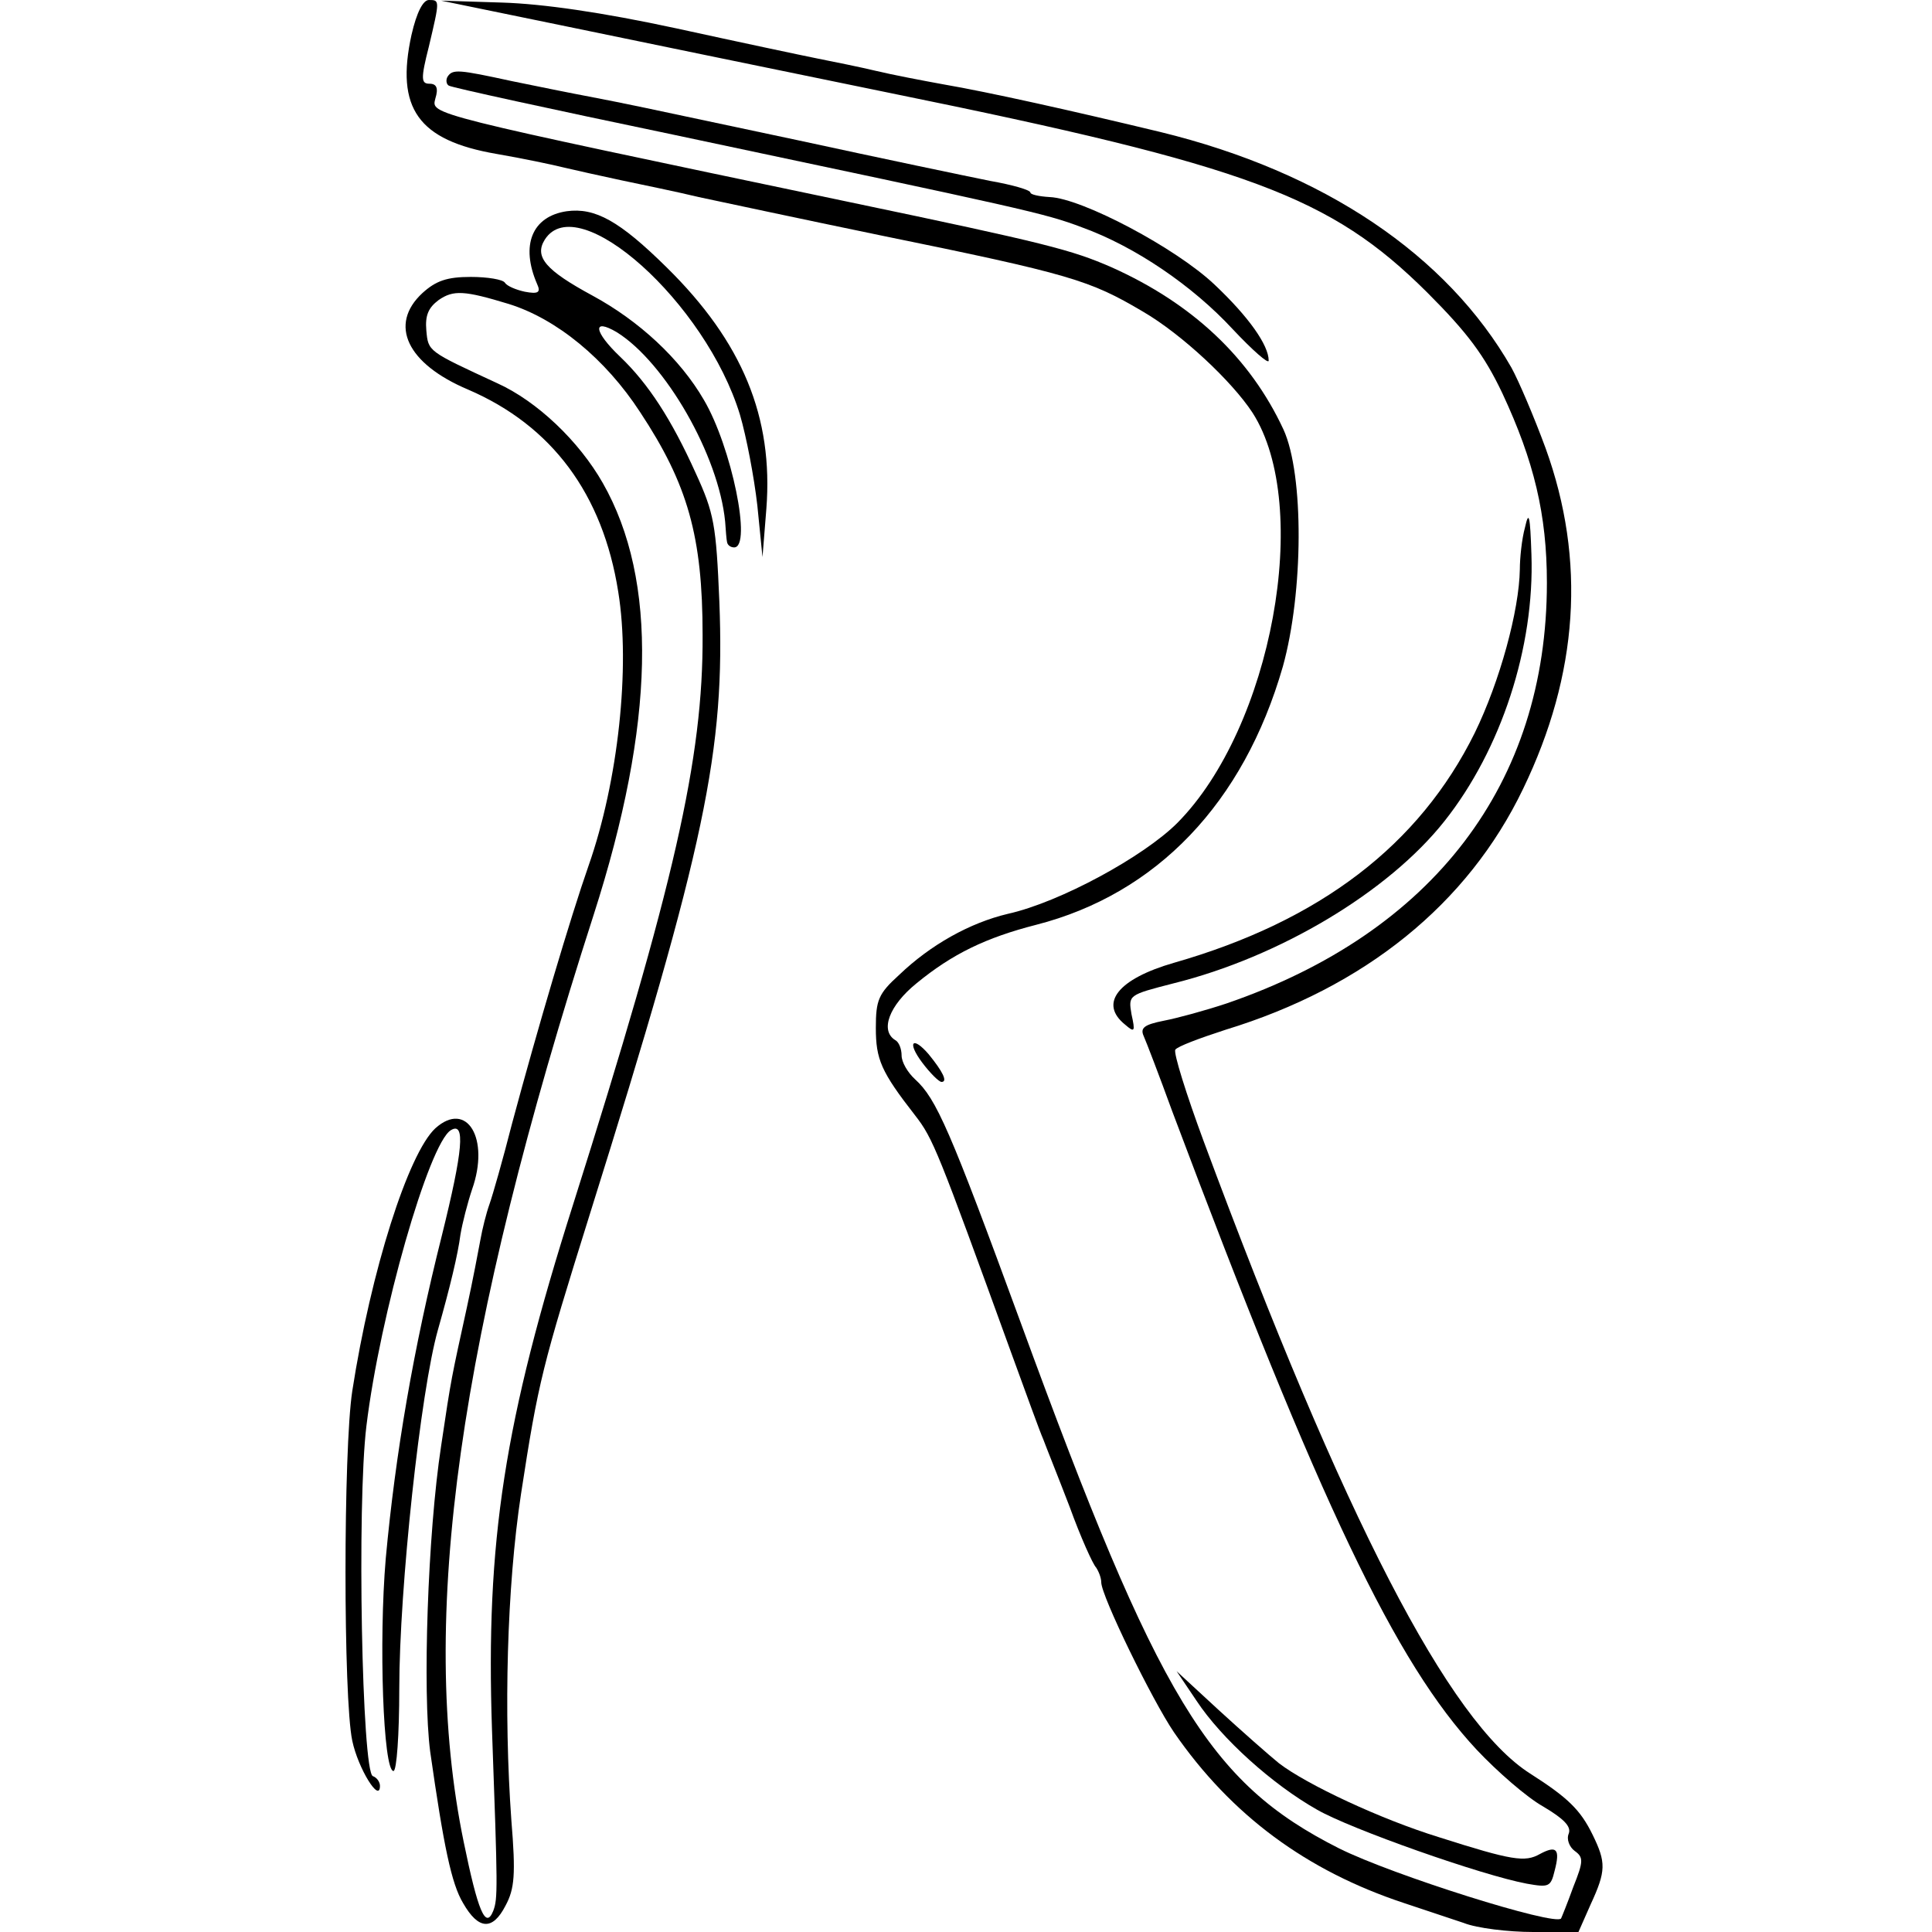 <?xml version="1.0" standalone="no"?>
<!DOCTYPE svg PUBLIC "-//W3C//DTD SVG 20010904//EN"
 "http://www.w3.org/TR/2001/REC-SVG-20010904/DTD/svg10.dtd">
<svg version="1.0" xmlns="http://www.w3.org/2000/svg"
 width="300pt" height="300pt" viewBox="0 0 300 300"
 preserveAspectRatio="xMidYMid meet">
<g transform="translate(0,300) scale(0.1,-0.1)"
fill="#000000" stroke="none">
<path d="M639 2946 c-25 -114 10 -164 132 -185 41 -7 88 -17 104 -21 17 -4 57
-13 90 -20 33 -7 87 -18 120 -26 33 -7 159 -34 280 -59 299 -61 327 -70 410
-119 60 -35 138 -108 170 -157 93 -145 30 -489 -117 -637 -52 -52 -182 -123
-263 -141 -59 -14 -120 -48 -169 -95 -32 -29 -36 -39 -36 -82 0 -49 8 -68 61
-136 28 -36 35 -54 149 -368 23 -63 45 -124 50 -135 4 -11 23 -58 41 -105 17
-47 36 -89 41 -94 4 -6 8 -16 8 -23 0 -21 79 -183 113 -233 89 -129 206 -215
357 -265 30 -10 72 -24 93 -31 20 -8 69 -14 108 -14 l70 0 19 43 c24 52 24 65
3 108 -19 39 -39 58 -97 95 -126 80 -289 395 -507 982 -27 73 -47 137 -44 142
3 5 38 18 78 31 216 66 376 195 462 374 86 178 98 355 35 529 -18 49 -42 105
-53 125 -100 175 -291 304 -545 366 -137 33 -267 62 -337 74 -33 6 -80 15
-105 21 -25 6 -65 14 -90 19 -25 5 -124 26 -220 47 -116 25 -207 38 -270 40
l-95 3 185 -38 c102 -21 334 -69 515 -106 555 -113 681 -160 831 -309 63 -63
89 -98 117 -157 49 -105 69 -188 69 -294 0 -312 -177 -543 -497 -653 -33 -11
-77 -23 -98 -27 -30 -6 -37 -11 -31 -24 4 -9 24 -61 44 -116 230 -612 347
-857 473 -992 32 -34 78 -74 103 -88 32 -19 44 -31 40 -42 -4 -9 1 -21 9 -27
14 -10 14 -16 -2 -56 -9 -25 -18 -47 -19 -49 -9 -12 -261 67 -345 109 -202
102 -280 231 -494 816 -110 300 -131 348 -164 378 -12 11 -21 27 -21 37 0 10
-4 21 -10 24 -24 15 -9 54 33 88 56 46 108 71 186 91 187 48 322 189 383 401
32 115 33 298 1 368 -52 112 -142 196 -267 252 -62 27 -100 37 -406 101 -663
139 -650 136 -644 161 5 16 2 23 -9 23 -13 0 -14 7 -1 58 17 72 17 72 0 72 -9
0 -19 -19 -27 -54z"/>
<path d="M695 2881 c-3 -5 -2 -12 2 -14 5 -3 161 -37 348 -76 548 -116 577
-122 635 -144 83 -30 172 -91 234 -158 31 -33 56 -55 56 -49 0 24 -31 68 -84
118 -60 57 -206 134 -256 136 -17 1 -30 4 -30 7 0 4 -28 12 -62 18 -35 7 -169
35 -298 63 -268 57 -258 55 -325 68 -27 5 -81 16 -120 24 -83 18 -92 19 -100
7z"/>
<path d="M880 2672 c-54 -8 -72 -53 -46 -113 6 -13 2 -16 -19 -12 -14 3 -28 9
-31 14 -3 5 -27 9 -53 9 -37 0 -54 -6 -75 -25 -53 -49 -24 -110 71 -150 130
-56 209 -162 233 -314 19 -117 0 -294 -46 -425 -28 -80 -79 -252 -119 -401
-14 -55 -30 -111 -35 -125 -5 -14 -11 -38 -14 -55 -3 -16 -12 -64 -21 -105
-24 -110 -24 -107 -40 -215 -21 -137 -29 -383 -17 -475 21 -147 33 -205 51
-235 24 -42 46 -43 66 -4 14 26 16 48 9 133 -12 167 -7 361 15 506 27 176 33
198 107 435 180 574 210 720 201 951 -5 119 -8 137 -37 200 -37 82 -73 138
-117 180 -41 39 -44 61 -5 38 75 -47 158 -191 168 -294 1 -14 2 -28 3 -32 1
-5 6 -8 11 -8 28 0 -4 156 -47 229 -37 64 -101 123 -173 162 -72 39 -91 60
-74 87 51 80 250 -98 303 -272 10 -34 22 -97 27 -141 l8 -80 6 75 c11 142 -37
259 -155 375 -73 72 -111 93 -155 87z m-90 -144 c74 -23 150 -85 204 -168 74
-112 97 -193 97 -346 1 -192 -44 -388 -201 -884 -107 -337 -136 -523 -126
-817 9 -248 9 -261 2 -280 -12 -30 -24 0 -46 107 -71 345 -8 788 202 1440 95
296 100 519 14 670 -37 65 -102 127 -164 155 -108 50 -107 49 -110 82 -2 23 3
35 19 47 23 16 40 15 109 -6z"/>
<path d="M2368 2181 c-5 -18 -8 -48 -8 -65 -1 -64 -31 -174 -70 -254 -86 -174
-240 -292 -467 -357 -87 -25 -117 -63 -76 -96 15 -13 16 -11 10 16 -5 30 -5
30 65 48 165 41 334 142 421 252 88 111 140 270 135 414 -2 61 -4 69 -10 42z"/>
<path d="M1432 1350 c12 -16 26 -30 30 -30 10 0 2 16 -20 43 -25 29 -34 19
-10 -13z"/>
<path d="M676 1248 c-42 -39 -100 -221 -129 -408 -14 -92 -14 -477 0 -543 9
-43 43 -98 43 -70 0 6 -5 13 -11 15 -17 6 -25 422 -10 544 21 173 97 438 131
459 23 14 19 -31 -14 -164 -44 -175 -72 -338 -87 -501 -11 -129 -4 -330 12
-330 5 0 9 57 9 128 0 155 33 462 60 557 19 67 31 117 35 148 3 18 11 49 18
70 28 79 -8 139 -57 95z"/>
<path d="M1858 359 c39 -59 118 -130 187 -169 52 -30 256 -102 326 -115 34 -6
37 -5 43 20 9 34 3 40 -23 26 -23 -13 -43 -10 -156 26 -91 28 -206 82 -249
115 -16 13 -58 50 -94 83 l-65 60 31 -46z"/>
</g>
</svg>
